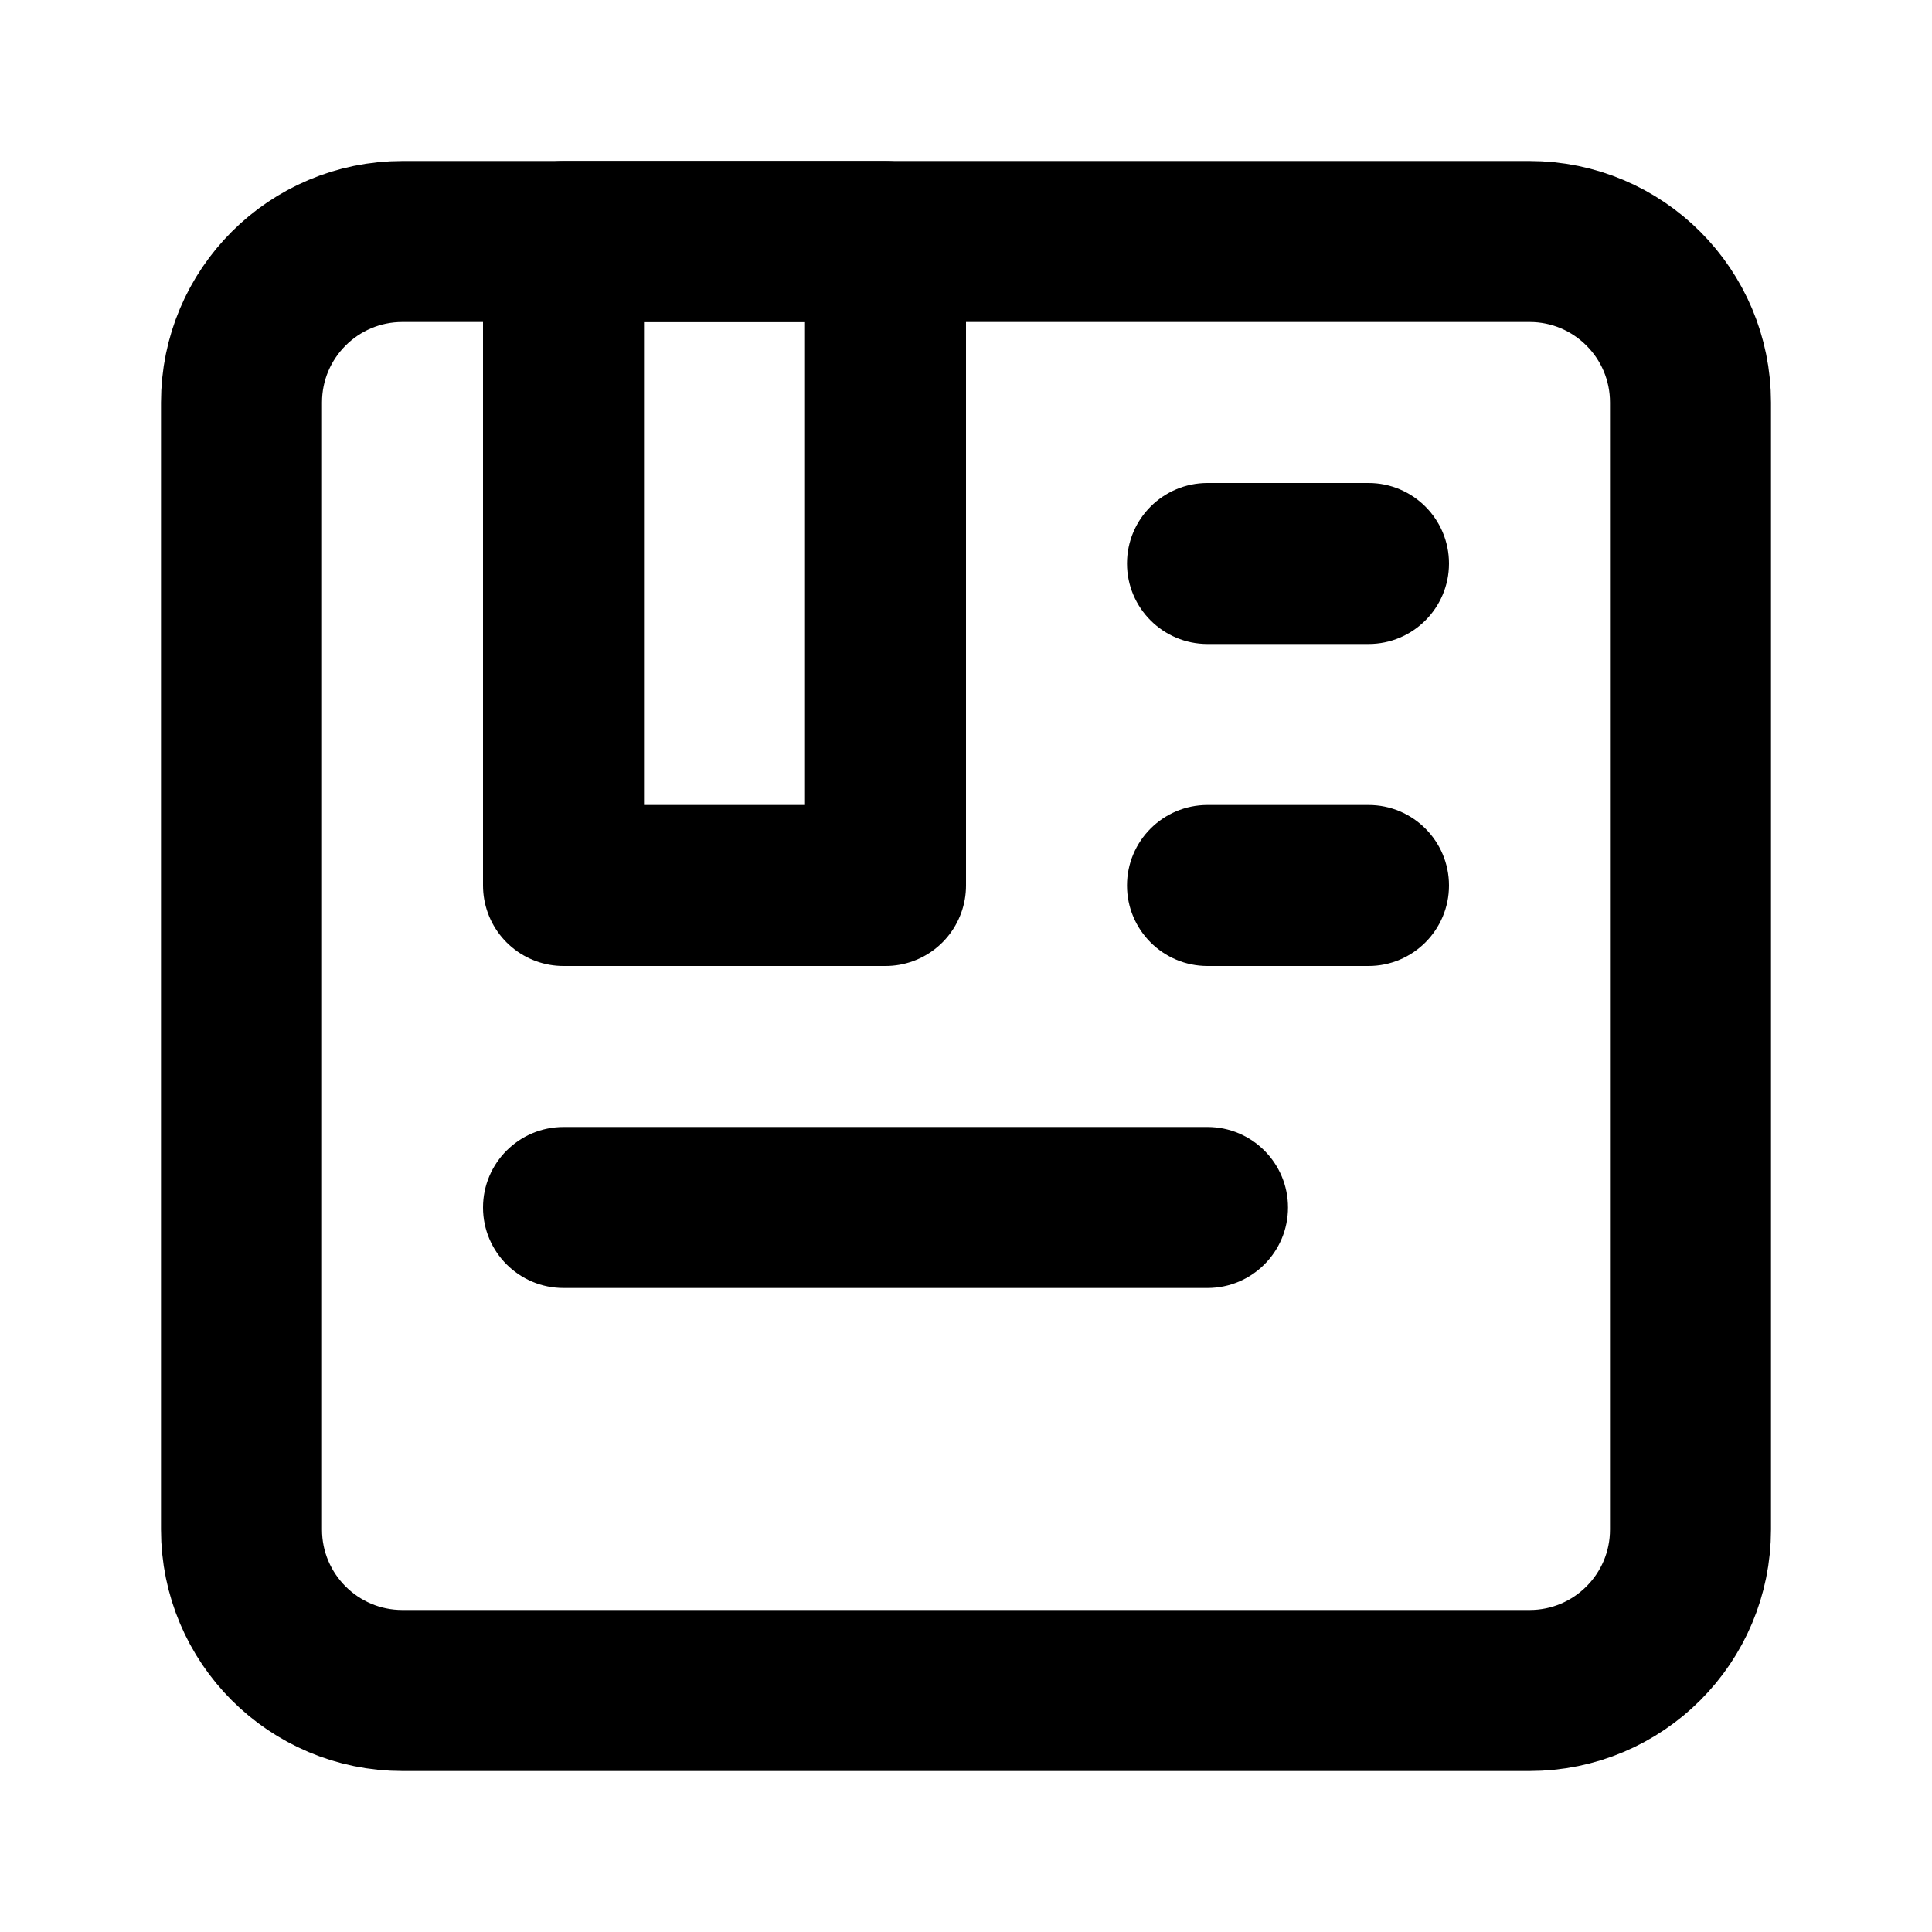 <svg width="24" height="24" viewBox="0 0 24 24" fill="none" xmlns="http://www.w3.org/2000/svg">
<path d="M19 3H5C3.895 3 3 3.895 3 5V19C3 20.105 3.895 21 5 21H19C20.105 21 21 20.105 21 19V5C21 3.895 20.105 3 19 3Z" stroke="black" stroke-width="2" stroke-linecap="round" stroke-linejoin="round"/>
<rect x="7" y="3" width="4" height="8" stroke="black" stroke-width="2" stroke-linejoin="round"/>
<path d="M15 6C14.448 6 14 6.448 14 7C14 7.552 14.448 8 15 8V6ZM17 8C17.552 8 18 7.552 18 7C18 6.448 17.552 6 17 6V8ZM15 10C14.448 10 14 10.448 14 11C14 11.552 14.448 12 15 12V10ZM17 12C17.552 12 18 11.552 18 11C18 10.448 17.552 10 17 10V12ZM7 14C6.448 14 6 14.448 6 15C6 15.552 6.448 16 7 16V14ZM15 16C15.552 16 16 15.552 16 15C16 14.448 15.552 14 15 14V16ZM15 8H17V6H15V8ZM15 12H17V10H15V12ZM7 16H15V14H7V16Z" fill="black"/>
</svg>
